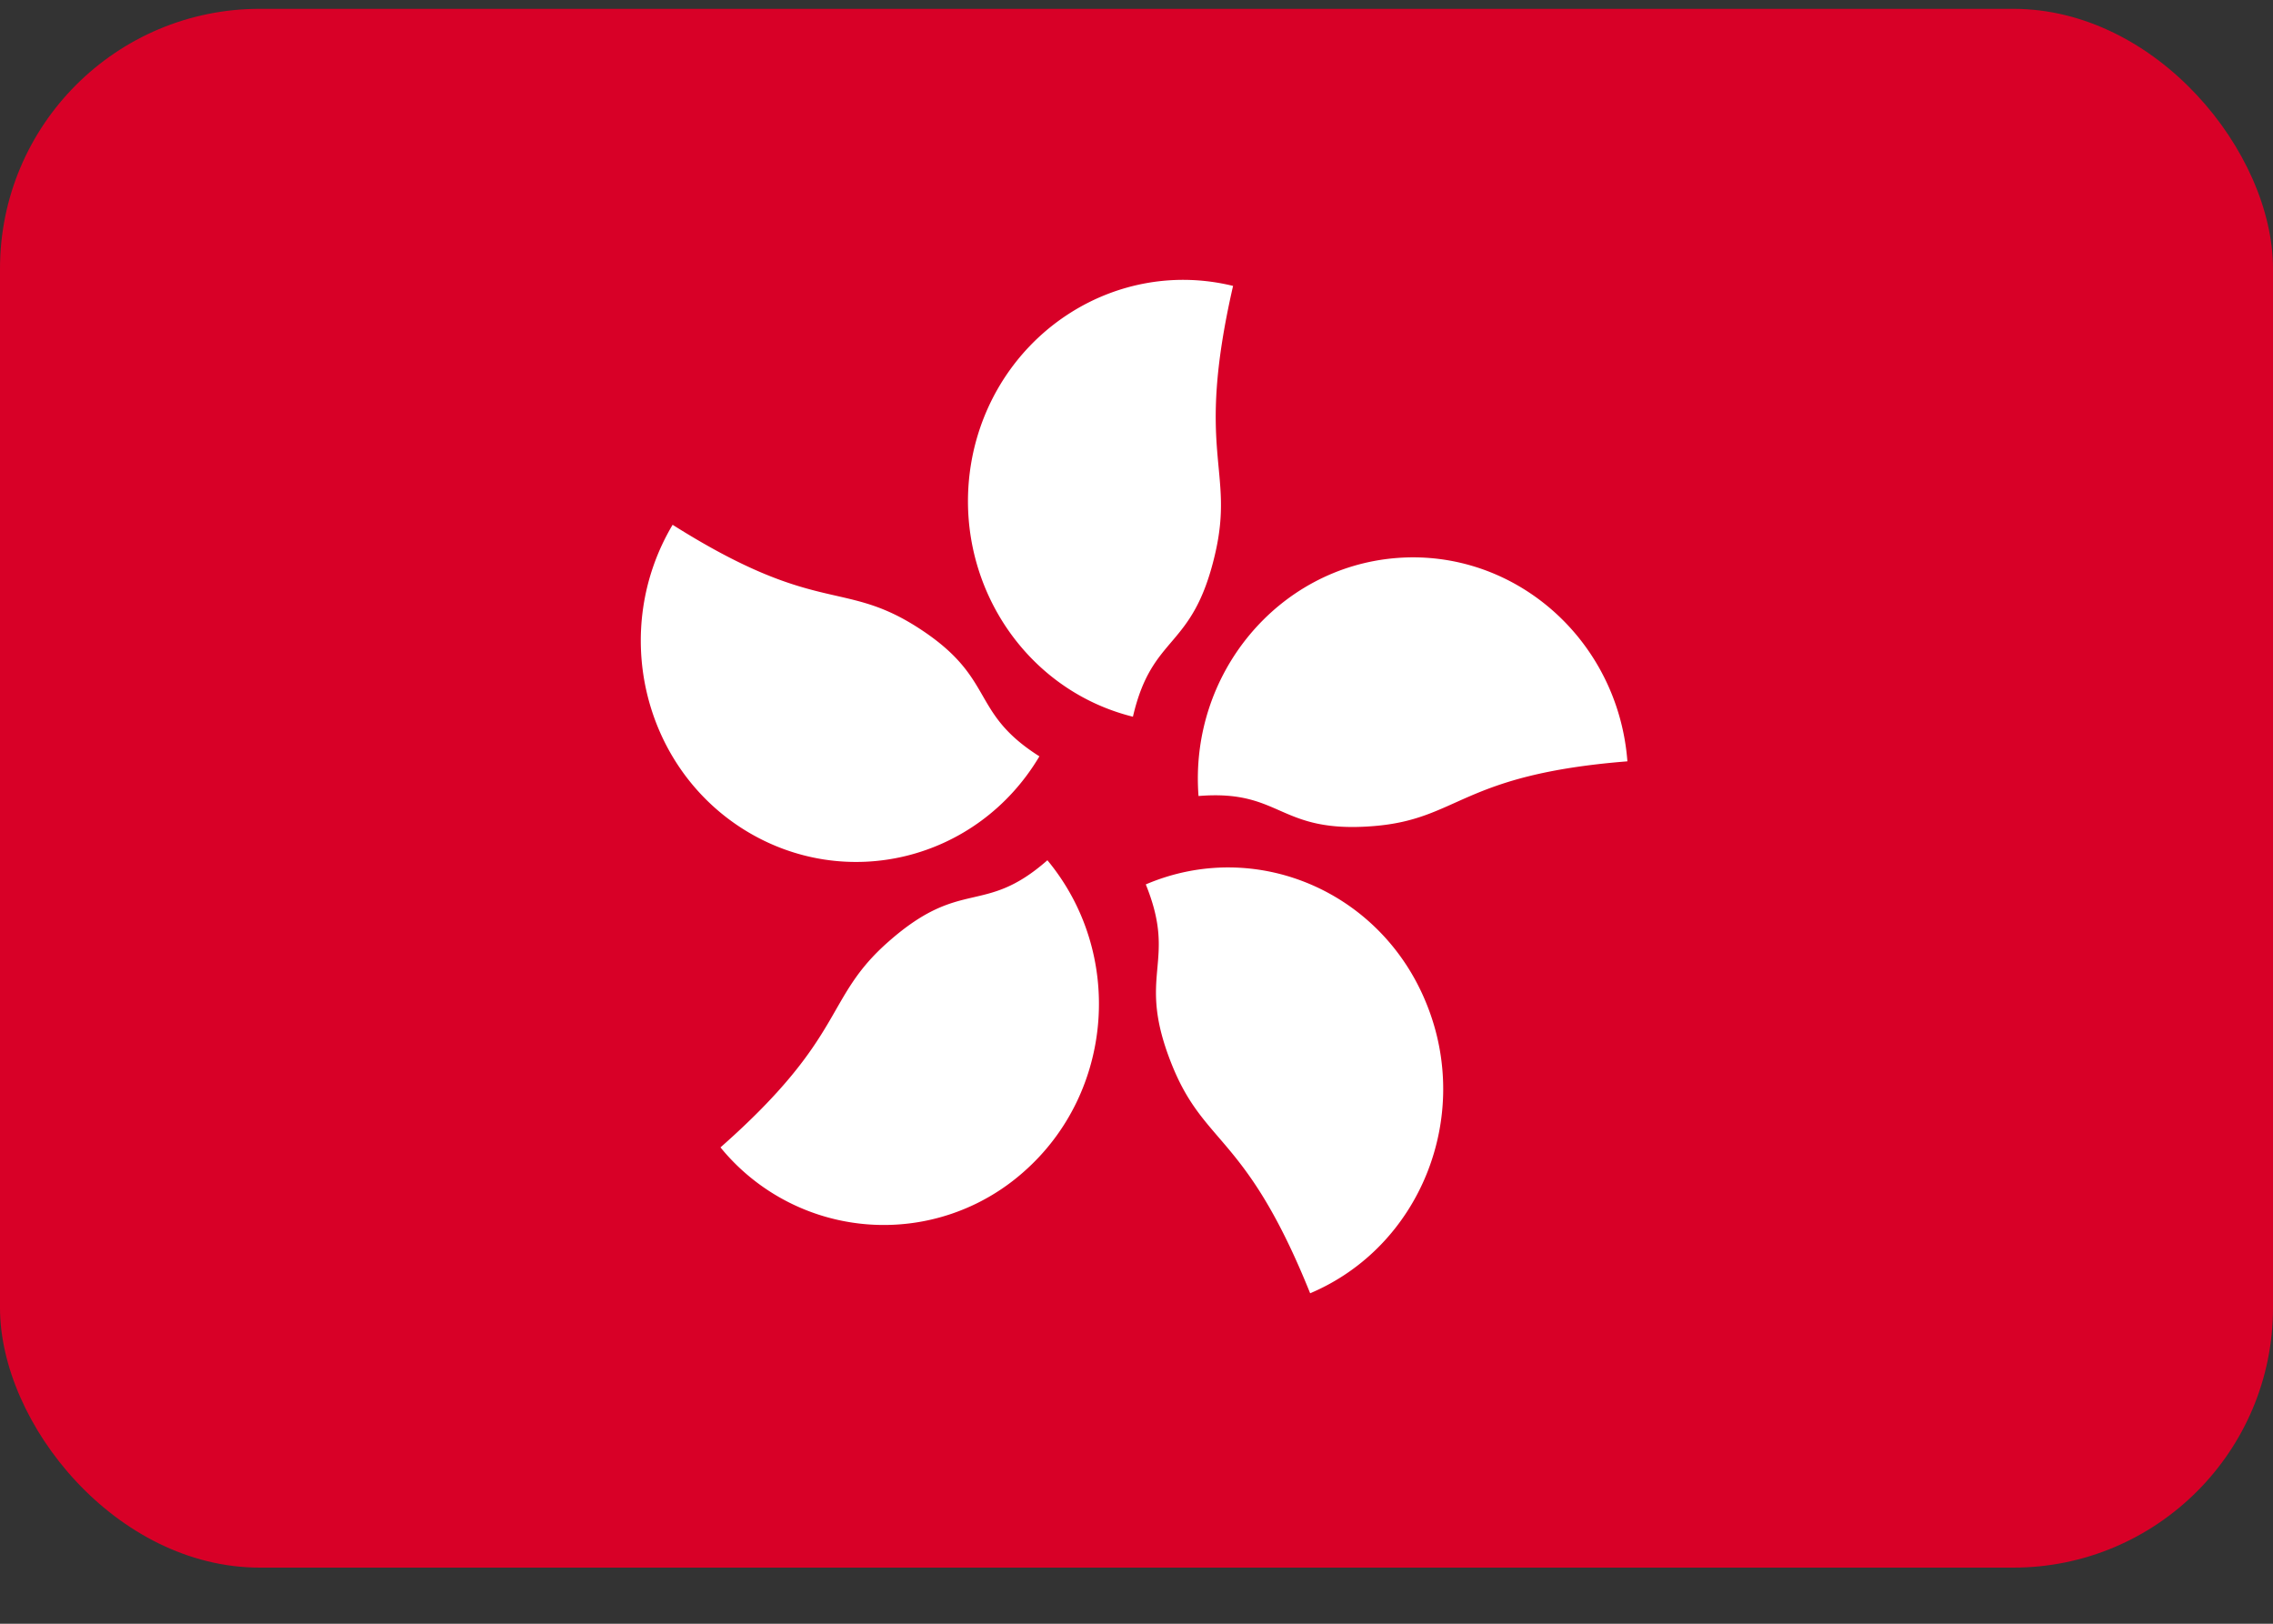 <svg xmlns="http://www.w3.org/2000/svg" width="35" height="25" fill="none" viewBox="0 0 35 25">
  <rect x="0" y="0" width="35" height="25" fill="#333333" stroke="none"/>
  <g clip-path="url(#a)">
    <path fill="#D80027" d="M0 .136h35v24H0v-24Z"/>
    <path fill="#fff" d="M18.707 8.543c-.348 1.481-.962 1.2-1.262 2.492-1.78-.443-2.872-2.281-2.449-4.113.43-1.831 2.217-2.954 3.991-2.52-.593 2.59.034 2.815-.28 4.141Zm-4.612 1.095c1.263.793.812 1.312 1.91 2.007-.954 1.607-2.994 2.105-4.557 1.123-1.562-.983-2.047-3.08-1.091-4.688 2.203 1.39 2.606.85 3.738 1.558Zm-.409 4.856c1.126-.99 1.46-.386 2.442-1.249 1.188 1.432 1.024 3.579-.368 4.8a3.245 3.245 0 0 1-4.666-.379c1.958-1.726 1.582-2.288 2.592-3.172Zm4.36 1.902c-.567-1.41.095-1.551-.403-2.779 1.692-.723 3.63.105 4.326 1.846.702 1.74-.103 3.733-1.795 4.449-.989-2.456-1.623-2.26-2.128-3.516Zm3.104-3.677c-1.474.119-1.405-.569-2.695-.463-.143-1.874 1.221-3.516 3.043-3.664 1.822-.147 3.418 1.257 3.561 3.13-2.572.204-2.585.891-3.909.997Z"/>
  </g>
  <defs>
    <clipPath id="a">
      <rect width="35" height="24" y=".136" fill="#fff" rx="4"/>
    </clipPath>
  </defs>
</svg>
